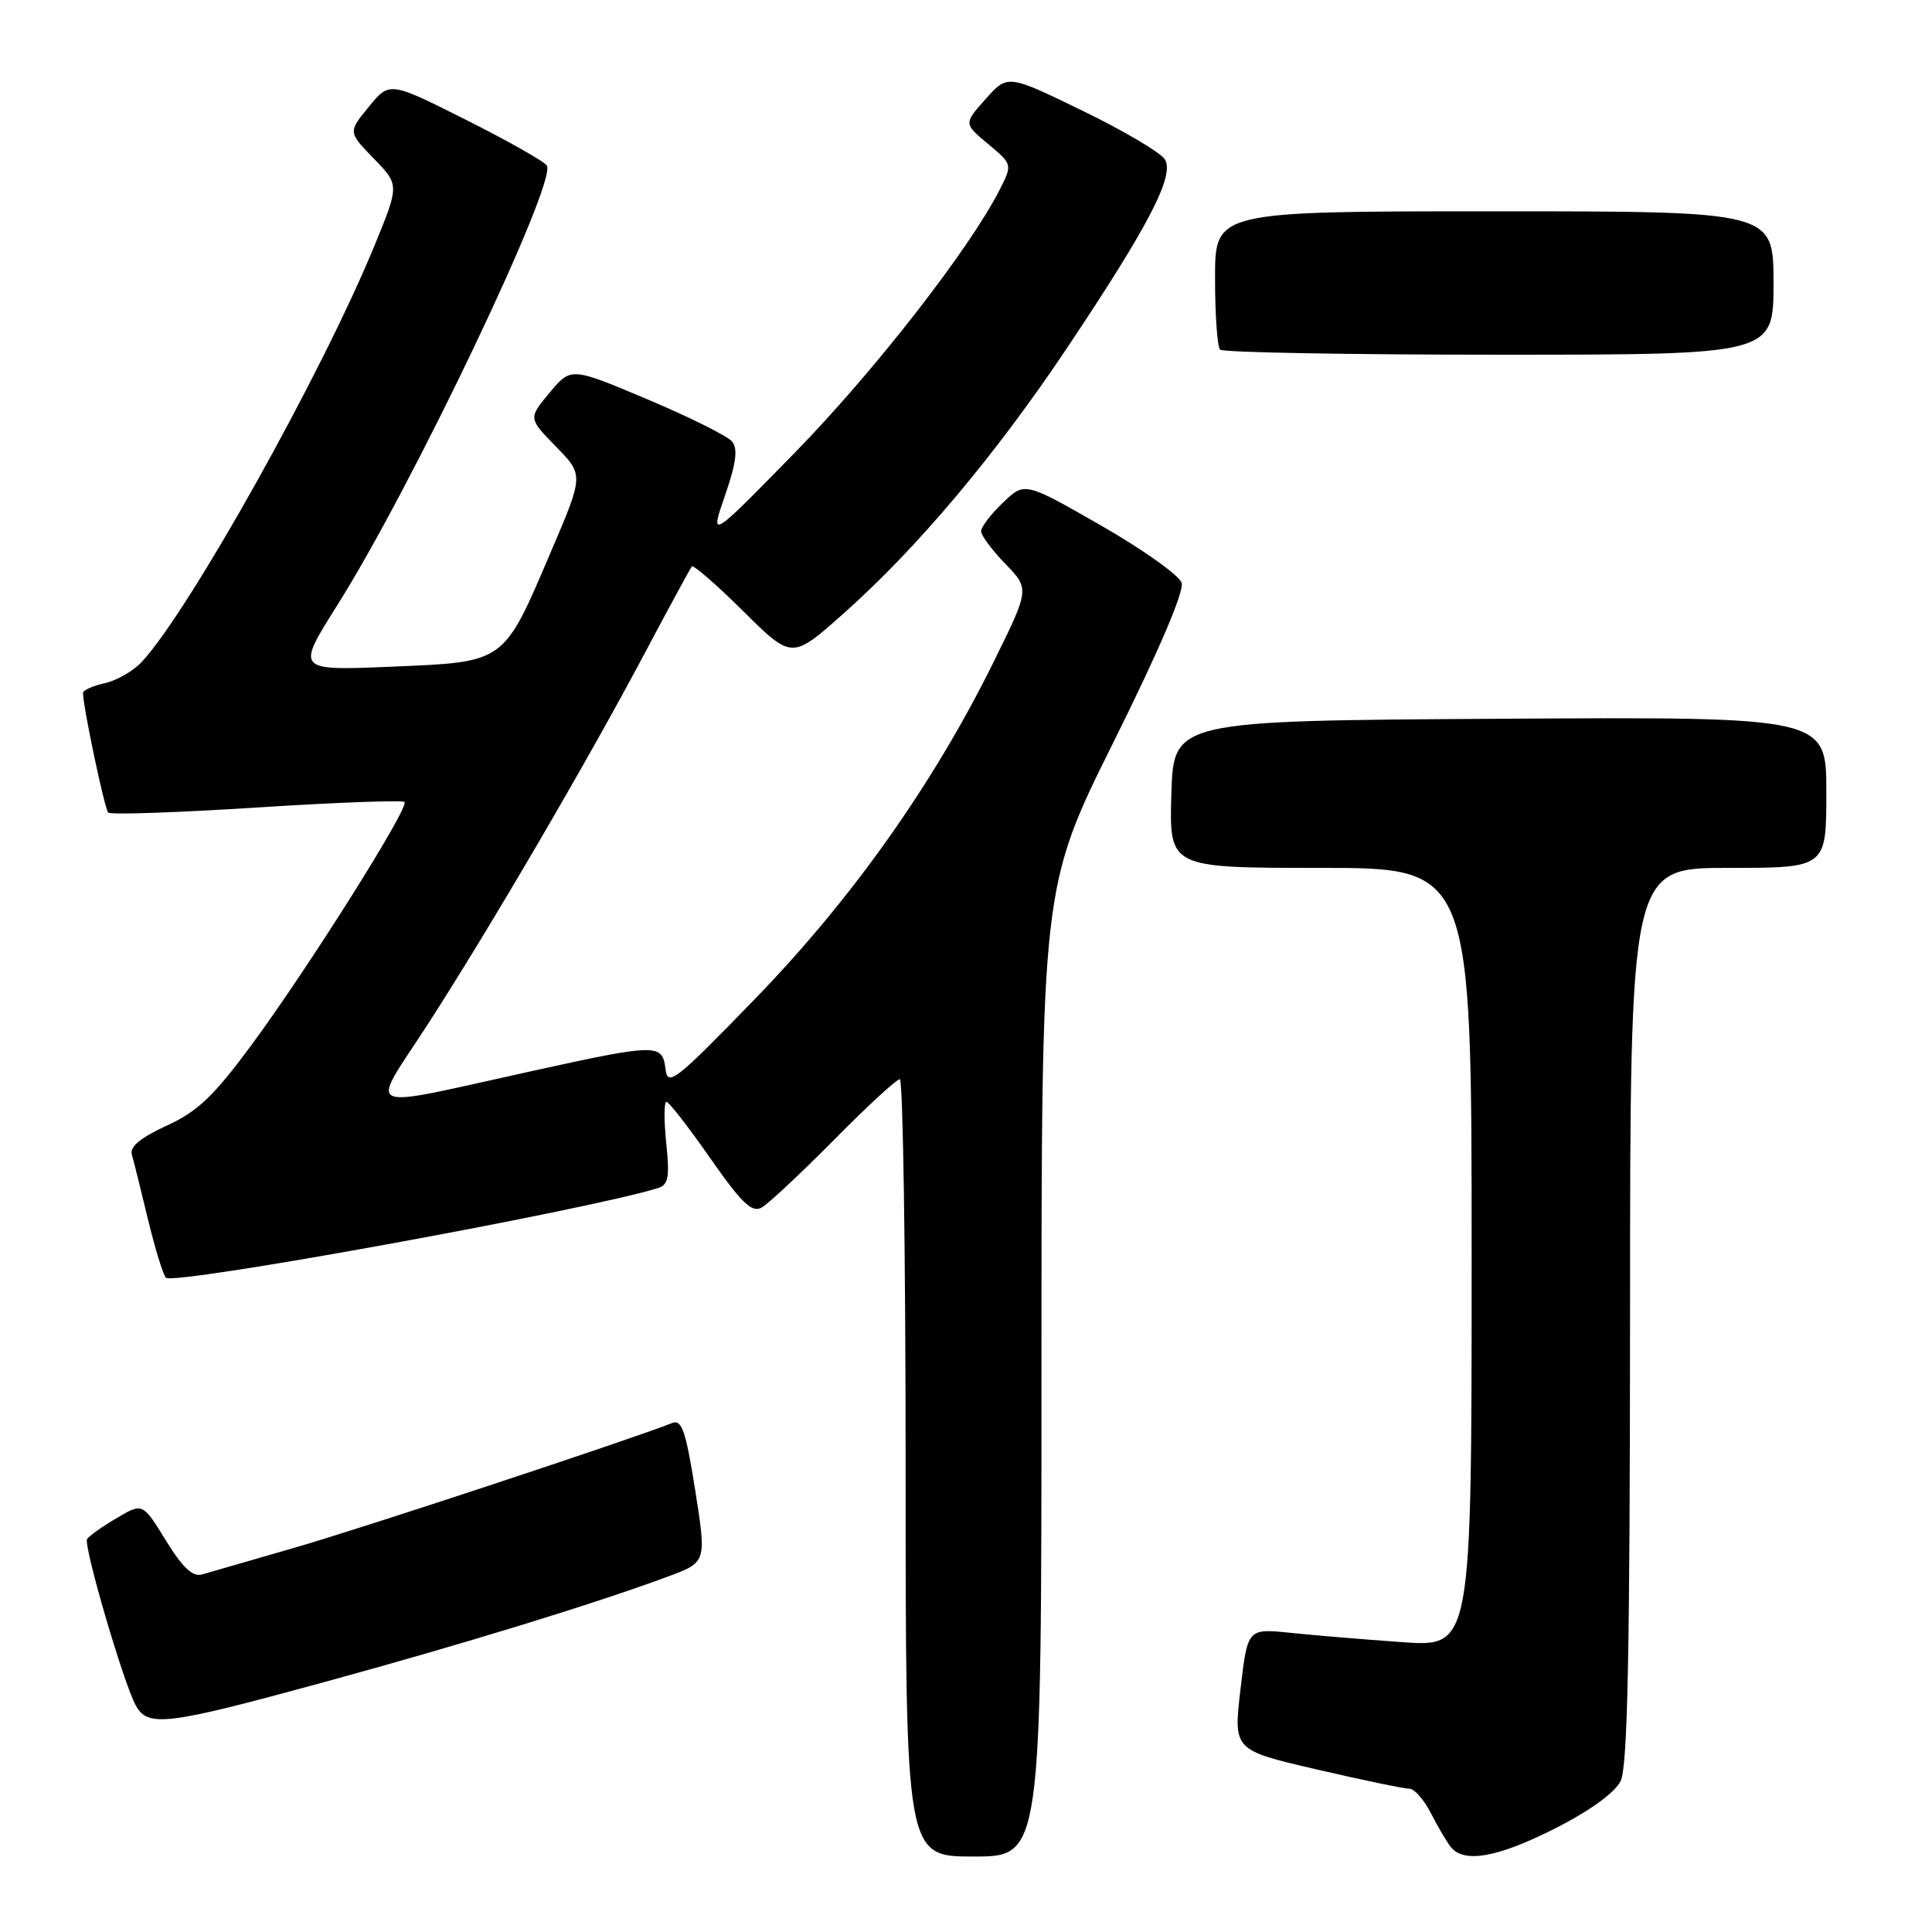 <?xml version="1.0" encoding="UTF-8" standalone="no"?>
<!DOCTYPE svg PUBLIC "-//W3C//DTD SVG 1.1//EN" "http://www.w3.org/Graphics/SVG/1.1/DTD/svg11.dtd" >
<svg xmlns="http://www.w3.org/2000/svg" xmlns:xlink="http://www.w3.org/1999/xlink" version="1.1" viewBox="0 0 256 256">
 <g >
 <path fill="currentColor"
d=" M 138.00 181.76 C 138.00 117.52 138.00 117.52 147.57 98.28 C 153.56 86.24 156.93 78.36 156.57 77.23 C 156.26 76.24 151.45 72.82 145.89 69.63 C 135.78 63.84 135.78 63.84 132.89 66.61 C 131.30 68.13 130.00 69.83 130.00 70.39 C 130.00 70.95 131.45 72.90 133.22 74.72 C 136.43 78.04 136.43 78.04 131.63 87.77 C 123.67 103.89 112.87 119.13 100.07 132.33 C 89.42 143.30 88.47 144.05 88.18 141.63 C 87.78 138.27 87.04 138.28 70.63 141.89 C 47.38 147.00 48.95 147.67 56.57 135.90 C 64.82 123.14 77.82 100.91 85.46 86.50 C 88.67 80.45 91.47 75.30 91.67 75.06 C 91.88 74.81 94.95 77.48 98.49 80.99 C 104.93 87.37 104.93 87.37 111.71 81.35 C 121.51 72.65 131.90 60.31 141.46 46.00 C 152.24 29.87 155.65 23.29 154.36 21.13 C 153.82 20.23 148.91 17.33 143.45 14.68 C 133.52 9.85 133.52 9.85 130.61 13.11 C 127.69 16.38 127.69 16.38 130.93 19.08 C 134.16 21.78 134.16 21.78 132.46 25.14 C 128.48 32.99 115.76 49.31 105.30 60.00 C 94.05 71.50 94.05 71.50 96.07 65.65 C 97.55 61.35 97.80 59.46 96.99 58.49 C 96.39 57.77 91.35 55.26 85.78 52.91 C 75.66 48.64 75.66 48.64 72.83 52.03 C 70.00 55.42 70.00 55.42 73.67 59.18 C 77.35 62.94 77.35 62.94 73.00 73.11 C 66.65 87.98 67.04 87.70 51.86 88.34 C 39.22 88.87 39.22 88.87 44.70 80.18 C 54.62 64.45 73.83 24.16 72.46 21.94 C 72.12 21.39 67.29 18.66 61.73 15.87 C 51.62 10.79 51.62 10.79 48.87 14.15 C 46.12 17.50 46.12 17.50 49.52 21.00 C 52.92 24.50 52.92 24.50 49.64 32.50 C 42.67 49.48 25.11 80.89 18.79 87.70 C 17.67 88.91 15.46 90.18 13.87 90.53 C 12.29 90.87 11.00 91.46 11.00 91.83 C 11.00 93.64 13.86 107.20 14.34 107.67 C 14.64 107.98 23.49 107.67 34.00 107.00 C 44.51 106.33 53.33 106.00 53.60 106.27 C 54.28 106.95 40.82 128.31 33.32 138.47 C 28.31 145.26 26.18 147.28 22.08 149.16 C 18.61 150.75 17.16 151.96 17.47 152.99 C 17.71 153.82 18.67 157.65 19.59 161.50 C 20.52 165.35 21.59 168.86 21.98 169.30 C 22.92 170.35 77.59 160.40 87.17 157.43 C 88.57 157.00 88.75 156.00 88.28 151.46 C 87.97 148.46 87.98 146.00 88.31 146.00 C 88.63 146.00 91.24 149.35 94.10 153.45 C 98.23 159.37 99.63 160.73 100.90 160.02 C 101.78 159.54 106.09 155.51 110.48 151.07 C 114.86 146.63 118.80 143.00 119.23 143.00 C 119.65 143.00 120.00 166.18 120.00 194.50 C 120.00 246.00 120.00 246.00 129.00 246.00 C 138.00 246.00 138.00 246.00 138.00 181.76 Z  M 206.11 242.25 C 210.67 239.94 213.97 237.54 214.74 236.00 C 215.67 234.10 215.97 219.23 215.99 174.25 C 216.00 115.00 216.00 115.00 229.00 115.00 C 242.00 115.00 242.00 115.00 242.00 104.99 C 242.00 94.98 242.00 94.98 198.75 95.24 C 155.50 95.50 155.50 95.50 155.21 105.25 C 154.93 115.00 154.93 115.00 174.96 115.00 C 195.00 115.00 195.00 115.00 195.00 166.63 C 195.00 218.26 195.00 218.26 185.75 217.59 C 180.66 217.23 173.98 216.67 170.91 216.35 C 165.31 215.78 165.31 215.78 164.37 223.84 C 163.43 231.90 163.43 231.90 174.47 234.46 C 180.53 235.87 186.05 237.01 186.72 237.01 C 187.40 237.00 188.69 238.46 189.60 240.25 C 190.51 242.04 191.70 244.06 192.25 244.75 C 193.99 246.93 198.50 246.12 206.11 242.25 Z  M 42.88 222.91 C 61.40 217.85 78.90 212.47 88.56 208.88 C 93.62 207.00 93.62 207.00 92.12 197.47 C 90.87 189.59 90.34 188.04 89.06 188.56 C 83.63 190.72 47.71 202.59 39.00 205.09 C 33.22 206.76 27.72 208.34 26.78 208.62 C 25.53 208.98 24.20 207.73 21.98 204.12 C 18.90 199.12 18.90 199.12 15.45 201.16 C 13.55 202.28 11.79 203.53 11.54 203.93 C 11.03 204.76 16.30 222.83 17.97 225.94 C 19.56 228.92 22.00 228.62 42.88 222.91 Z  M 235.00 37.50 C 235.00 28.00 235.00 28.00 198.00 28.00 C 161.00 28.00 161.00 28.00 161.00 36.83 C 161.00 41.69 161.30 45.97 161.67 46.33 C 162.03 46.70 178.68 47.00 198.67 47.00 C 235.00 47.00 235.00 47.00 235.00 37.50 Z "/>
</g>
</svg>
